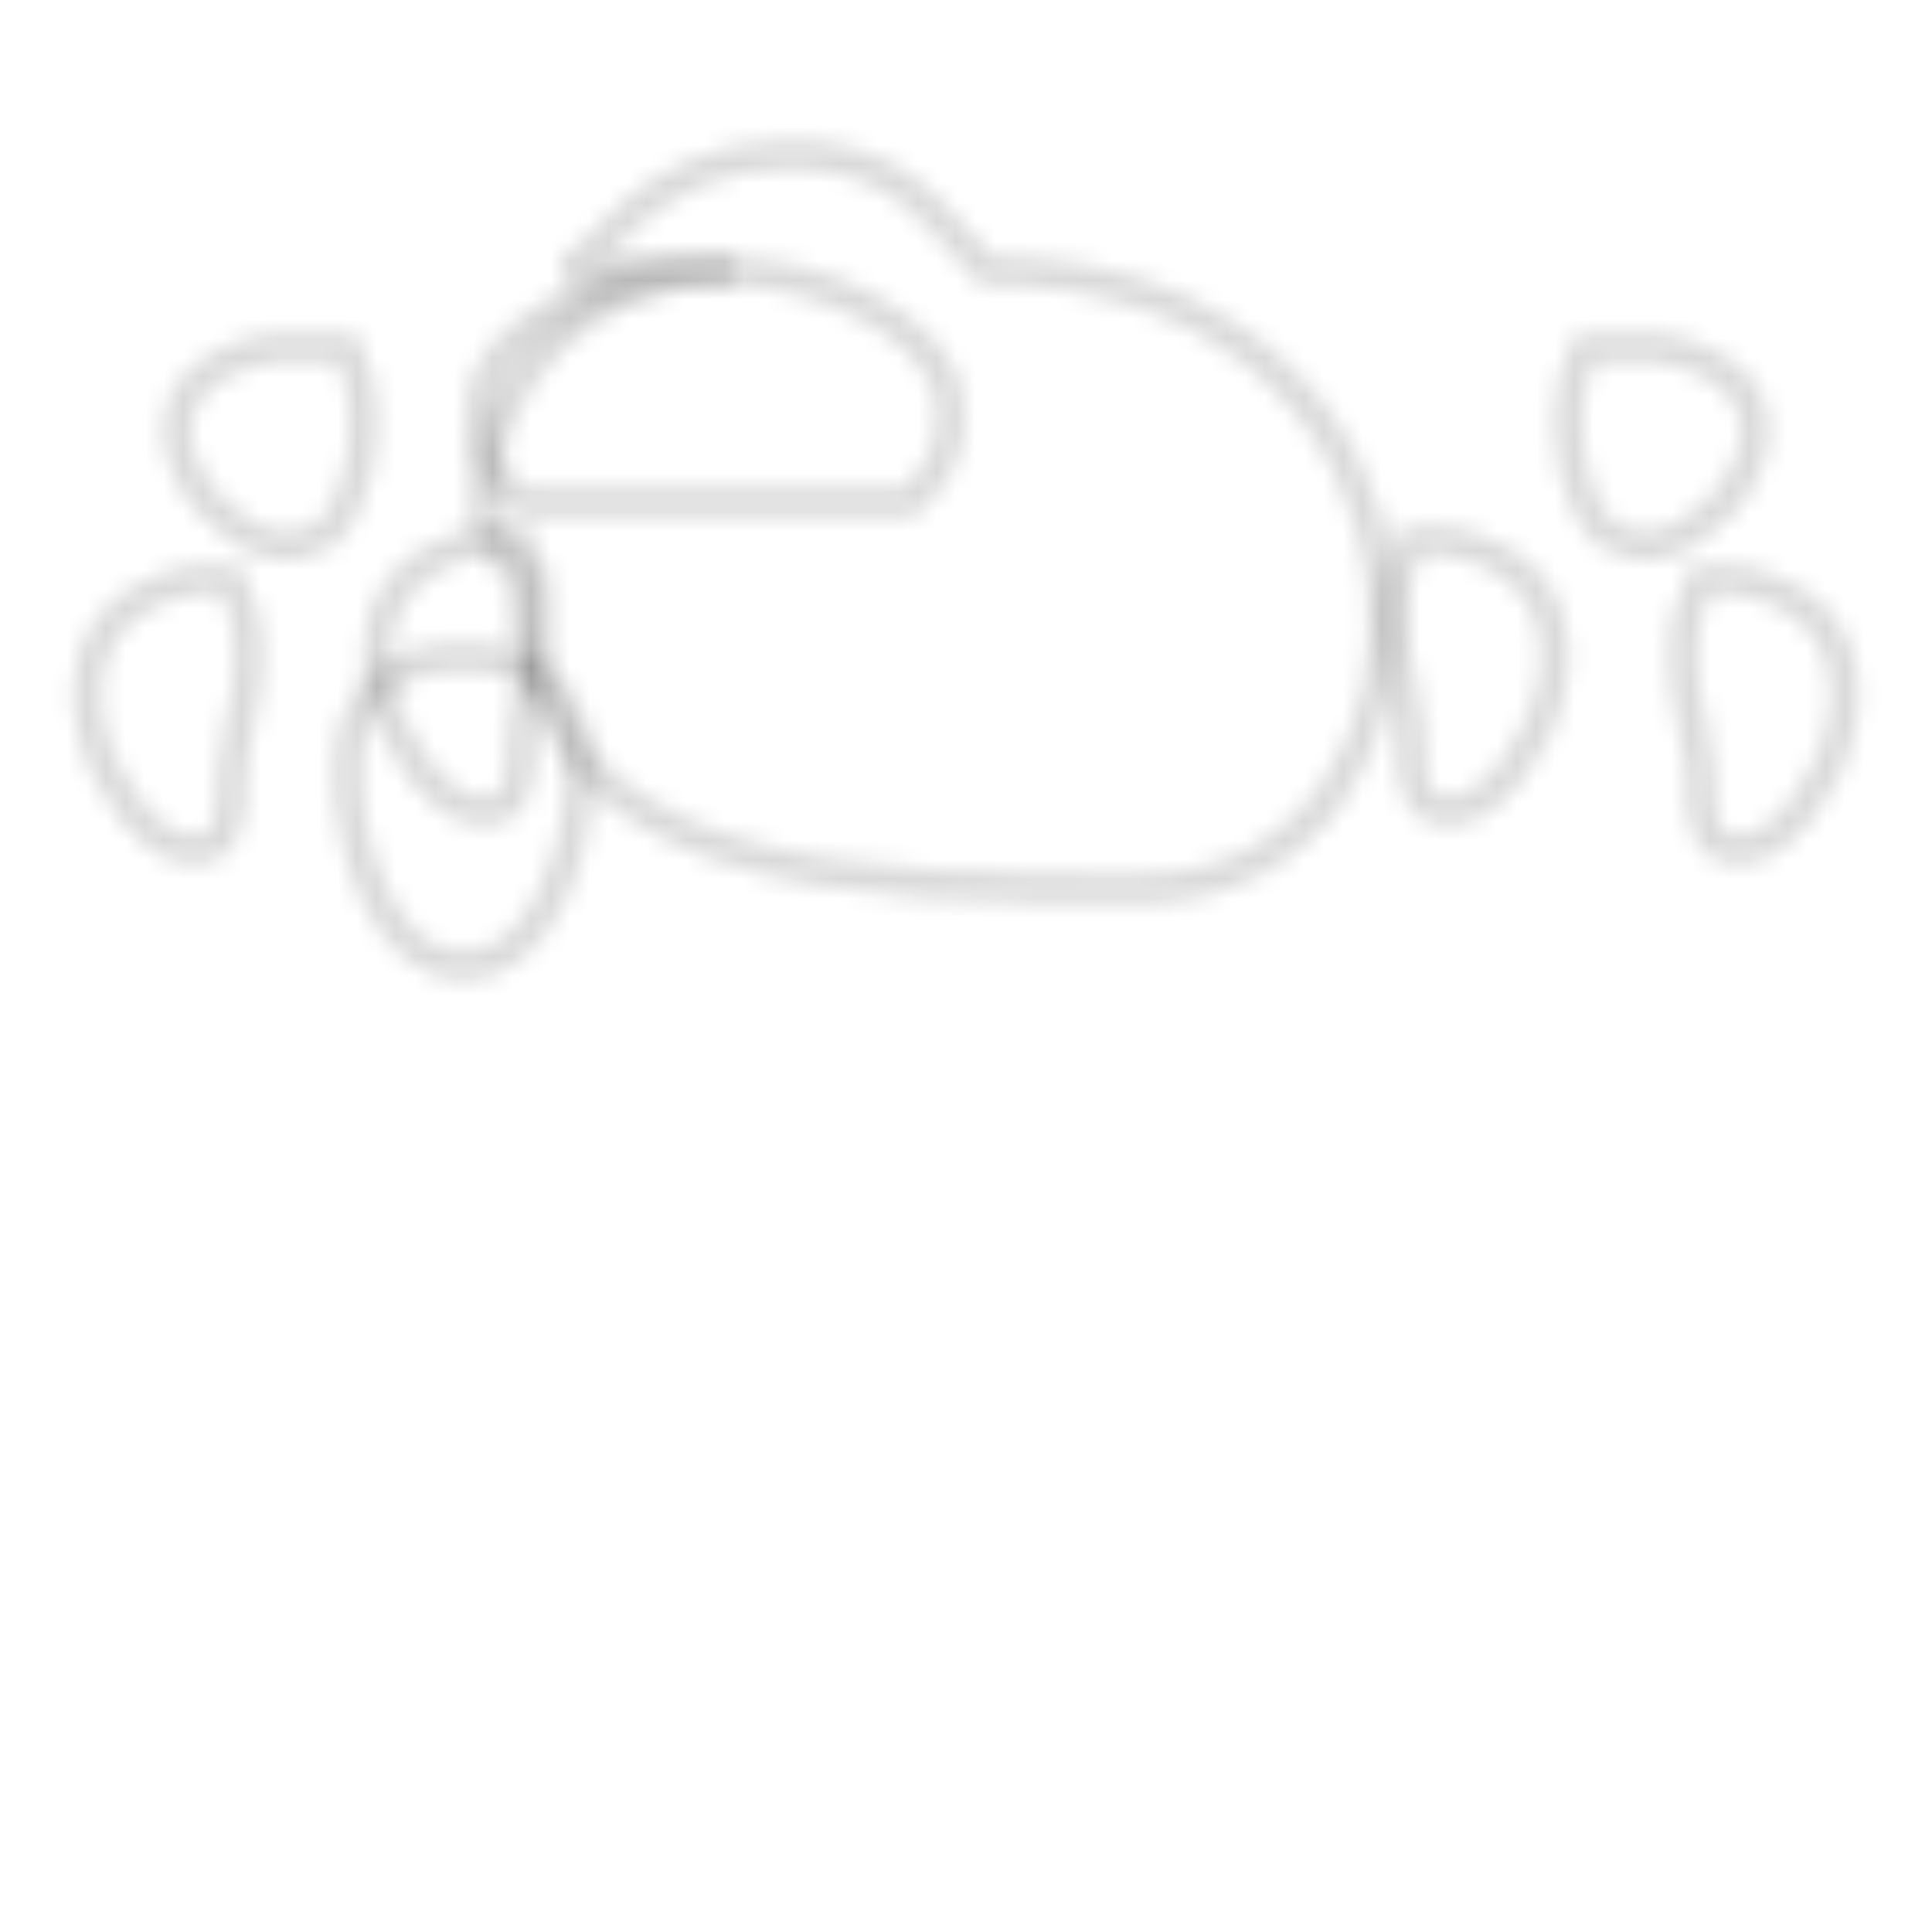 <svg width="100" height="100" viewBox="0 0 100 100" xmlns="http://www.w3.org/2000/svg">
  <defs>
    <pattern id="cattle-pattern" patternUnits="userSpaceOnUse" width="100" height="100">
      <path d="M25 20c1-3 6-6 12-6s11 3 12 6c1 4-2 6-2 6H27s-3-2-2-6z" fill="none" stroke="currentColor" stroke-width="1.5" stroke-opacity="0.15"/>
      <path d="M38 14c-8 0-13 6-13 12 0 2 2 4 2 4 0 16 18 16 32 16 18 0 18-32-8-32-2-2-4-6-10-6-8 0-10 6-12 6z" fill="none" stroke="currentColor" stroke-width="1.5" stroke-opacity="0.15"/>
      <path d="M10 30c-10 2-4 14 0 14 2 0 2-2 2-4 0-2 2-6 0-10zM90 30c10 2 4 14 0 14-2 0-2-2-2-4 0-2-2-6 0-10z" fill="none" stroke="currentColor" stroke-width="1.5" stroke-opacity="0.15"/>
      <path d="M75 28c10 2 4 14 0 14-2 0-2-2-2-4 0-2-2-6 0-10zM25 28c-10 2-4 14 0 14 2 0 2-2 2-4 0-2 2-6 0-10z" fill="none" stroke="currentColor" stroke-width="1.5" stroke-opacity="0.15"/>
      <path d="M18 40c0 4 2 10 6 10s6-6 6-10-2-6-6-6-6 2-6 6z" fill="none" stroke="currentColor" stroke-width="1.5" stroke-opacity="0.15"/>
      <path d="M14 18c-10 2-2 12 2 10 2 0 4-6 2-10zM86 18c10 2 2 12-2 10-2 0-4-6-2-10z" fill="none" stroke="currentColor" stroke-width="1.5" stroke-opacity="0.15"/>
    </pattern>
  </defs>
  <rect width="100" height="100" fill="url(#cattle-pattern)" />
</svg> 